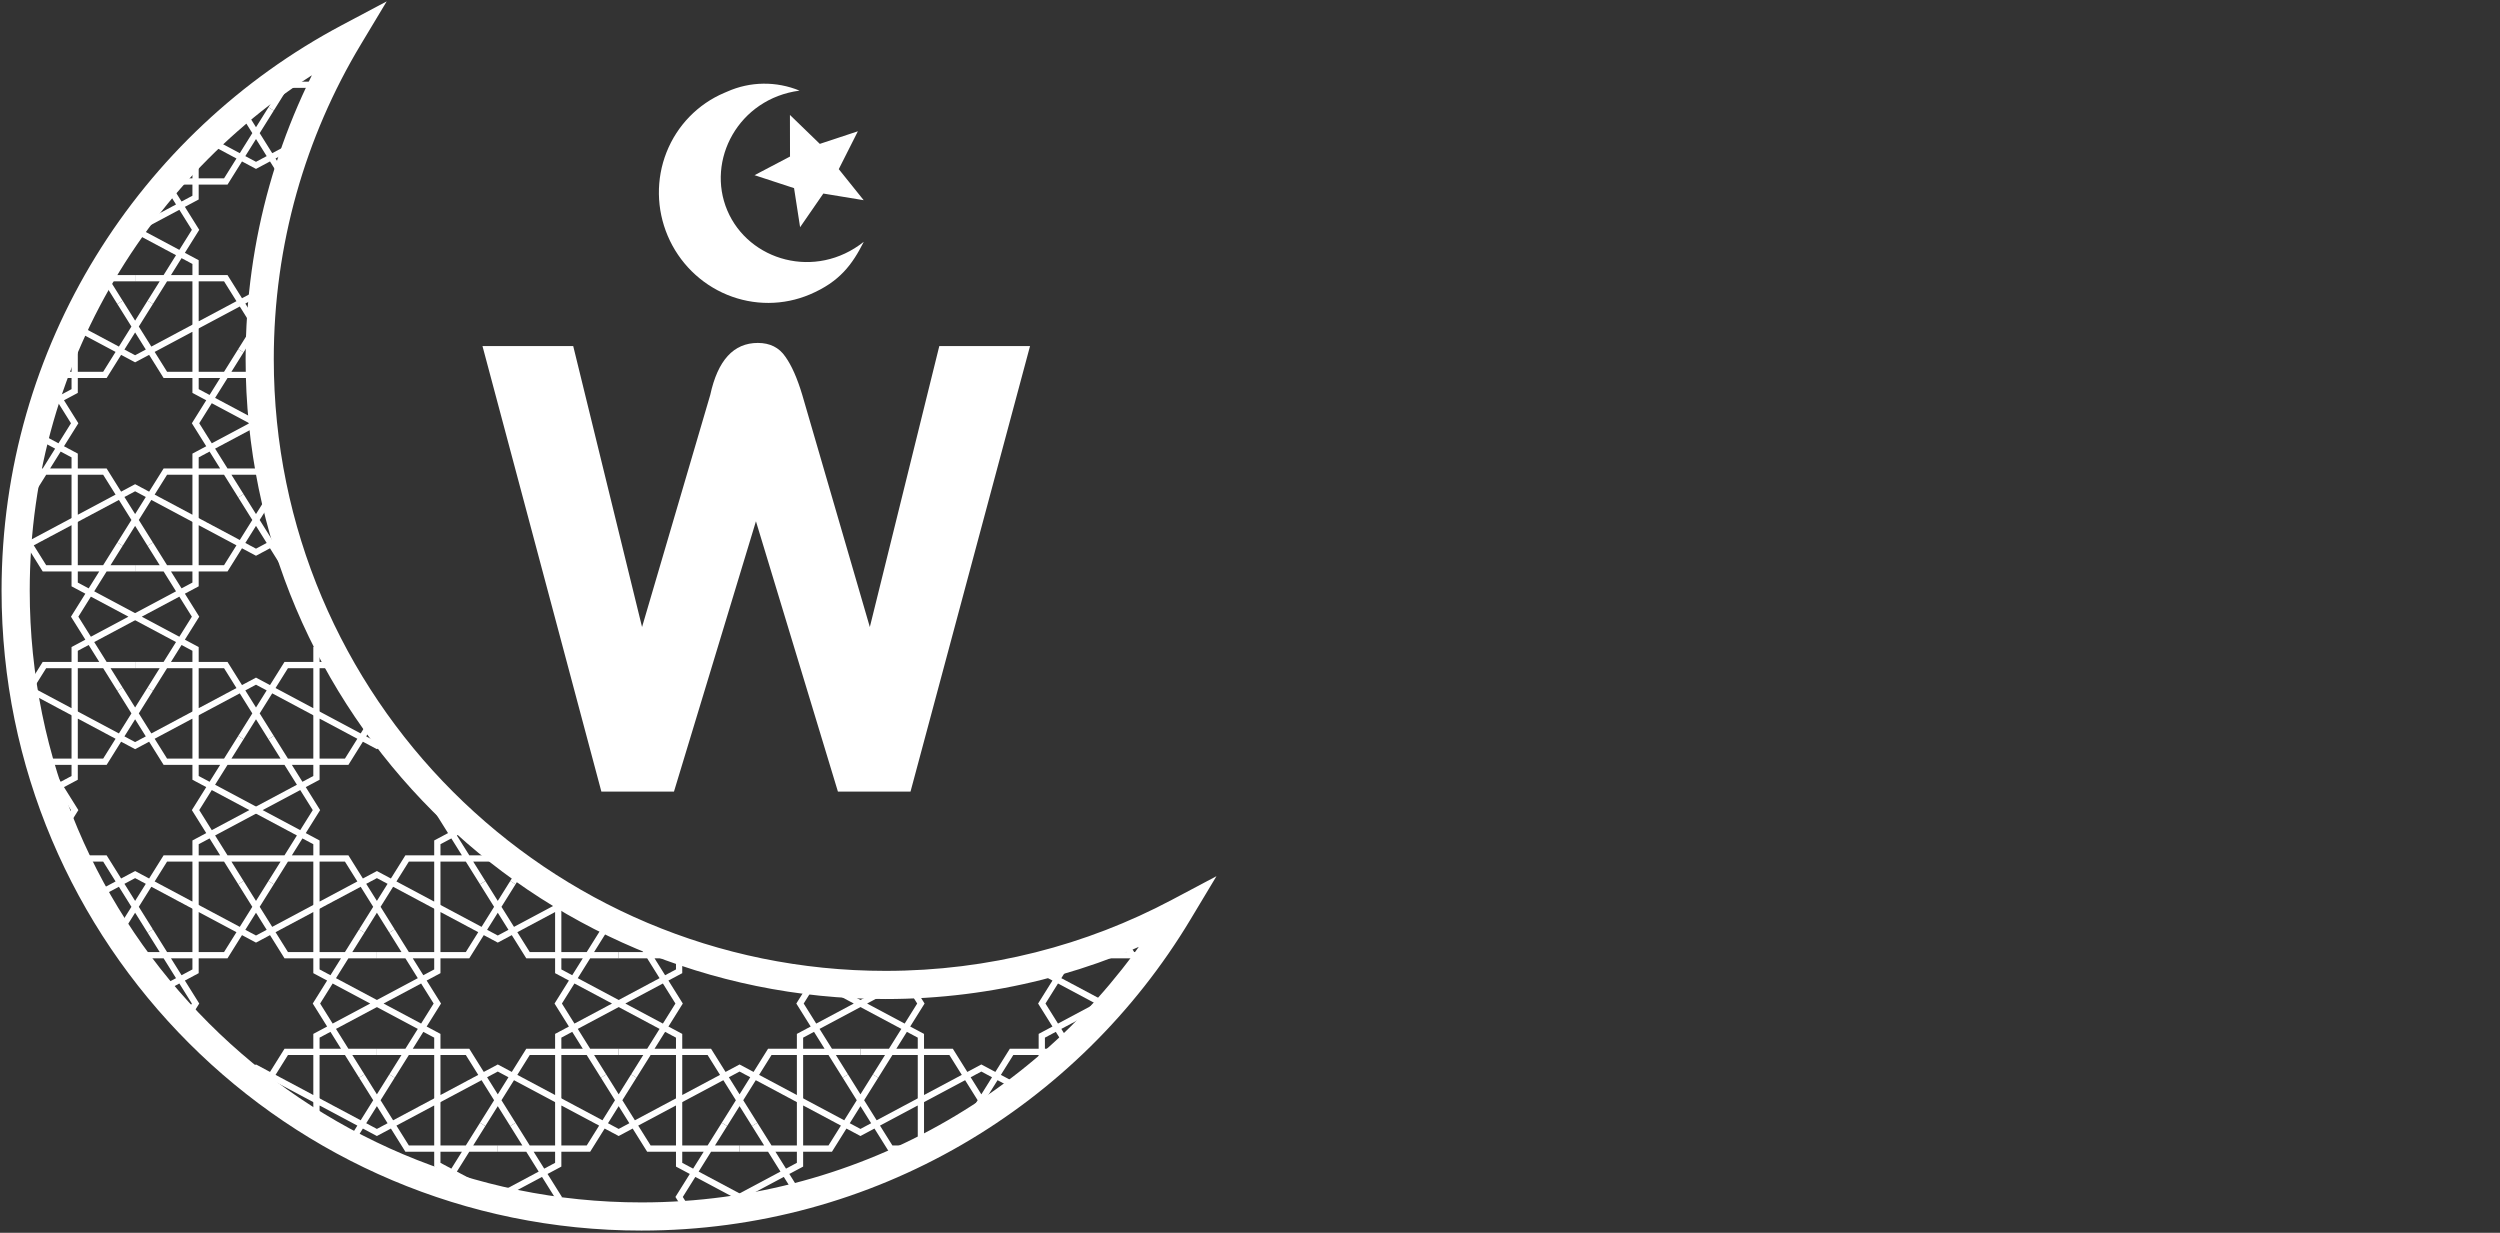<svg width="799" height="394" viewBox="0 0 799 394" fill="none" xmlns="http://www.w3.org/2000/svg">
<rect x="0" y="0" width="799" height="394" fill="#333333" stroke="none"/>
<path d="M376.598 291.584L380.456 293.9L388.787 280.023L374.489 287.608L376.598 291.584ZM111.402 12L115.26 14.316L123.59 0.44L109.293 8.025L111.402 12ZM374.489 287.608C347.197 302.088 316.063 310.292 283 310.292V319.292C317.569 319.292 350.147 310.711 378.707 295.559L374.489 287.608ZM283 310.292C175.028 310.292 87.5 222.763 87.5 114.792H78.5C78.5 227.734 170.058 319.292 283 319.292V310.292ZM87.5 114.792C87.5 78.043 97.635 43.675 115.26 14.316L107.544 9.684C89.102 40.403 78.5 76.366 78.5 114.792H87.5ZM9.5 188.792C9.5 113.882 51.631 48.804 113.511 15.975L109.293 8.025C44.587 42.353 0.5 110.42 0.5 188.792H9.5ZM205 384.292C97.028 384.292 9.5 296.763 9.5 188.792H0.5C0.5 301.734 92.058 393.292 205 393.292V384.292ZM372.74 289.267C338.559 346.206 276.225 384.292 205 384.292V393.292C279.515 393.292 344.716 353.436 380.456 293.9L372.74 289.267Z" fill="#ffffff"/>
<mask id="mask0_439_1124" style="mask-type:alpha" maskUnits="userSpaceOnUse" x="5" y="12" width="372" height="377">
<mask id="path-2-inside-1_439_1124" fill="white">
<path fill-rule="evenodd" clip-rule="evenodd" d="M376.598 291.584C348.672 306.399 316.816 314.792 283 314.792C172.543 314.792 83 225.249 83 114.792C83 77.205 93.369 42.039 111.402 12C48.109 45.578 5 112.151 5 188.792C5 299.249 94.543 388.792 205 388.792C277.87 388.792 341.638 349.821 376.598 291.584Z"/>
</mask>
<path fill-rule="evenodd" clip-rule="evenodd" d="M376.598 291.584C348.672 306.399 316.816 314.792 283 314.792C172.543 314.792 83 225.249 83 114.792C83 77.205 93.369 42.039 111.402 12C48.109 45.578 5 112.151 5 188.792C5 299.249 94.543 388.792 205 388.792C277.87 388.792 341.638 349.821 376.598 291.584Z" fill="#6C4242"/>
<path d="M376.598 291.584L377.456 292.098L379.307 289.015L376.13 290.7L376.598 291.584ZM111.402 12L112.259 12.515L114.11 9.431L110.933 11.117L111.402 12ZM376.13 290.7C348.344 305.441 316.649 313.792 283 313.792V315.792C316.983 315.792 349 307.357 377.067 292.467L376.13 290.7ZM283 313.792C173.095 313.792 84 224.696 84 114.792H82C82 225.801 171.991 315.792 283 315.792V313.792ZM84 114.792C84 77.391 94.317 42.403 112.259 12.515L110.544 11.485C92.421 41.676 82 77.018 82 114.792H84ZM6 188.792C6 112.535 48.892 46.295 111.87 12.883L110.933 11.117C47.326 44.862 4 111.766 4 188.792H6ZM205 387.792C95.095 387.792 6 298.696 6 188.792H4C4 299.801 93.991 389.792 205 389.792V387.792ZM375.741 291.069C340.953 349.018 277.504 387.792 205 387.792V389.792C278.235 389.792 342.322 350.624 377.456 292.098L375.741 291.069Z" fill="black" mask="url(#path-2-inside-1_439_1124)"/>
</mask>
<g mask="url(#mask0_439_1124)">
<rect x="-150" y="-27" width="579.543" height="510" stroke="#ffffff"/>
<path d="M318.466 -11.546L332.954 11.636L318.466 34.818M313.636 -3.818H342.613L357.102 -27M313.636 27.091H342.613L357.102 50.273M347.443 50.273L361.931 27.091H390.909M386.079 34.818L371.59 11.636L386.079 -11.546M390.909 -3.818H361.931L347.443 -27M332.954 -19.273V1.333L313.636 11.636L332.954 21.939V42.545L352.272 32.242L371.59 42.545V21.939L390.909 11.636L371.59 1.333V-19.273L352.272 -8.97L332.954 -19.273Z" stroke="#ffffff" stroke-width="2"/>
<path d="M318.466 235.727L332.954 258.909L318.466 282.09M313.636 243.454H342.613L357.102 220.272M313.636 274.363H342.613L357.102 297.545M347.443 297.545L361.931 274.363H390.909M386.079 282.09L371.59 258.909L386.079 235.727M390.909 243.454H361.931L347.443 220.272M332.954 228V248.606L313.636 258.909L332.954 269.212V289.818L352.272 279.515L371.59 289.818V269.212L390.909 258.909L371.59 248.606V228L352.272 238.303L332.954 228Z" stroke="#ffffff" stroke-width="2"/>
<path d="M318.466 112.092L332.954 135.274L318.466 158.456M313.636 119.819H342.613L357.102 96.638M313.636 150.728H342.613L357.102 173.91M347.443 173.91L361.931 150.728H390.909M386.079 158.456L371.59 135.274L386.079 112.092M390.909 119.819H361.931L347.443 96.638M332.954 104.365V124.971L313.636 135.274L332.954 145.577V166.183L352.272 155.88L371.59 166.183V145.577L390.909 135.274L371.59 124.971V104.365L352.272 114.668L332.954 104.365Z" stroke="#ffffff" stroke-width="2"/>
<path d="M318.466 359.364L332.954 382.546L318.466 405.728M313.636 367.091H342.613L357.102 343.909M313.636 398H342.613L357.102 421.182M347.443 421.182L361.931 398H390.909M386.079 405.728L371.59 382.546L386.079 359.364M390.909 367.091H361.931L347.443 343.909M332.954 351.637V372.243L313.636 382.546L332.954 392.849V413.455L352.272 403.152L371.59 413.455V392.849L390.909 382.546L371.59 372.243V351.637L352.272 361.94L332.954 351.637Z" stroke="#ffffff" stroke-width="2"/>
<path d="M241.193 -11.546L255.682 11.636L241.193 34.818M236.364 -3.818H265.341L279.829 -27M236.364 27.091H265.341L279.829 50.273M270.17 50.273L284.659 27.091H313.636M308.807 34.818L294.318 11.636L308.807 -11.546M313.636 -3.818H284.659L270.17 -27M255.682 -19.273V1.333L236.364 11.636L255.682 21.939V42.545L275 32.242L294.318 42.545V21.939L313.636 11.636L294.318 1.333V-19.273L275 -8.97L255.682 -19.273Z" stroke="#ffffff" stroke-width="2"/>
<path d="M241.193 235.727L255.682 258.909L241.193 282.09M236.364 243.454H265.341L279.829 220.272M236.364 274.363H265.341L279.829 297.545M270.17 297.545L284.659 274.363H313.636M308.807 282.09L294.318 258.909L308.807 235.727M313.636 243.454H284.659L270.17 220.272M255.682 228V248.606L236.364 258.909L255.682 269.212V289.818L275 279.515L294.318 289.818V269.212L313.636 258.909L294.318 248.606V228L275 238.303L255.682 228Z" stroke="#ffffff" stroke-width="2"/>
<path d="M241.193 112.092L255.682 135.274L241.193 158.456M236.364 119.819H265.341L279.829 96.638M236.364 150.728H265.341L279.829 173.91M270.17 173.91L284.659 150.728H313.636M308.807 158.456L294.318 135.274L308.807 112.092M313.636 119.819H284.659L270.17 96.638M255.682 104.365V124.971L236.364 135.274L255.682 145.577V166.183L275 155.88L294.318 166.183V145.577L313.636 135.274L294.318 124.971V104.365L275 114.668L255.682 104.365Z" stroke="#ffffff" stroke-width="2"/>
<path d="M241.193 359.364L255.682 382.546L241.193 405.728M236.364 367.091H265.341L279.829 343.909M236.364 398H265.341L279.829 421.182M270.17 421.182L284.659 398H313.636M308.807 405.728L294.318 382.546L308.807 359.364M313.636 367.091H284.659L270.17 343.909M255.682 351.637V372.243L236.364 382.546L255.682 392.849V413.455L275 403.152L294.318 413.455V392.849L313.636 382.546L294.318 372.243V351.637L275 361.94L255.682 351.637Z" stroke="#ffffff" stroke-width="2"/>
<path d="M163.92 -11.546L178.409 11.636L163.92 34.818M159.091 -3.818H188.068L202.557 -27M159.091 27.091H188.068L202.557 50.273M192.898 50.273L207.386 27.091H236.363M231.534 34.818L217.045 11.636L231.534 -11.546M236.363 -3.818H207.386L192.898 -27M178.409 -19.273V1.333L159.091 11.636L178.409 21.939V42.545L197.727 32.242L217.045 42.545V21.939L236.363 11.636L217.045 1.333V-19.273L197.727 -8.97L178.409 -19.273Z" stroke="#ffffff" stroke-width="2"/>
<path d="M163.92 235.727L178.409 258.909L163.92 282.091M159.091 243.454H188.068L202.557 220.272M159.091 274.363H188.068L202.557 297.545M192.898 297.545L207.386 274.363H236.363M231.534 282.091L217.045 258.909L231.534 235.727M236.363 243.454H207.386L192.898 220.272M178.409 228V248.606L159.091 258.909L178.409 269.212V289.818L197.727 279.515L217.045 289.818V269.212L236.363 258.909L217.045 248.606V228L197.727 238.303L178.409 228Z" stroke="#ffffff" stroke-width="2"/>
<path d="M163.92 112.092L178.409 135.274L163.92 158.456M159.091 119.819H188.068L202.557 96.638M159.091 150.728H188.068L202.557 173.91M192.898 173.91L207.386 150.728H236.363M231.534 158.456L217.045 135.274L231.534 112.092M236.363 119.819H207.386L192.898 96.638M178.409 104.365V124.971L159.091 135.274L178.409 145.577V166.183L197.727 155.88L217.045 166.183V145.577L236.363 135.274L217.045 124.971V104.365L197.727 114.668L178.409 104.365Z" stroke="#ffffff" stroke-width="2"/>
<path d="M163.92 359.364L178.409 382.546L163.92 405.728M159.091 367.091H188.068L202.557 343.909M159.091 398H188.068L202.557 421.182M192.898 421.182L207.386 398H236.363M231.534 405.728L217.045 382.546L231.534 359.364M236.363 367.091H207.386L192.898 343.909M178.409 351.637V372.243L159.091 382.546L178.409 392.849V413.455L197.727 403.152L217.045 413.455V392.849L236.363 382.546L217.045 372.243V351.637L197.727 361.94L178.409 351.637Z" stroke="#ffffff" stroke-width="2"/>
<path d="M86.647 -11.546L101.136 11.636L86.647 34.818M81.817 -3.818H110.795L125.283 -27M81.817 27.091H110.795L125.283 50.273M115.624 50.273L130.113 27.091H159.09M154.261 34.818L139.772 11.636L154.261 -11.546M159.09 -3.818H130.113L115.624 -27M101.136 -19.273V1.333L81.817 11.636L101.136 21.939V42.545L120.454 32.242L139.772 42.545V21.939L159.09 11.636L139.772 1.333V-19.273L120.454 -8.97L101.136 -19.273Z" stroke="#ffffff" stroke-width="2"/>
<path d="M86.647 235.727L101.136 258.909L86.647 282.091M81.817 243.454H110.795L125.283 220.272M81.817 274.363H110.795L125.283 297.545M115.624 297.545L130.113 274.363H159.09M154.261 282.091L139.772 258.909L154.261 235.727M159.09 243.454H130.113L115.624 220.272M101.136 228V248.606L81.817 258.909L101.136 269.212V289.818L120.454 279.515L139.772 289.818V269.212L159.09 258.909L139.772 248.606V228L120.454 238.303L101.136 228Z" stroke="#ffffff" stroke-width="2"/>
<path d="M86.647 112.092L101.136 135.274L86.647 158.456M81.817 119.819H110.795L125.283 96.638M81.817 150.728H110.795L125.283 173.91M115.624 173.91L130.113 150.728H159.09M154.261 158.456L139.772 135.274L154.261 112.092M159.09 119.819H130.113L115.624 96.638M101.136 104.365V124.971L81.817 135.274L101.136 145.577V166.183L120.454 155.88L139.772 166.183V145.577L159.09 135.274L139.772 124.971V104.365L120.454 114.668L101.136 104.365Z" stroke="#ffffff" stroke-width="2"/>
<path d="M86.647 359.364L101.136 382.546L86.647 405.728M81.817 367.091H110.795L125.283 343.909M81.817 398H110.795L125.283 421.182M115.624 421.182L130.113 398H159.09M154.261 405.728L139.772 382.546L154.261 359.364M159.09 367.091H130.113L115.624 343.909M101.136 351.637V372.243L81.817 382.546L101.136 392.849V413.455L120.454 403.152L139.772 413.455V392.849L159.09 382.546L139.772 372.243V351.637L120.454 361.94L101.136 351.637Z" stroke="#ffffff" stroke-width="2"/>
<path d="M125.284 50.274L139.773 73.456L125.284 96.638M120.454 58.002H149.432L163.92 34.82M120.454 88.91H149.432L163.92 112.092M154.261 112.092L168.75 88.91H197.727M192.897 96.638L178.409 73.456L192.897 50.274M197.727 58.002H168.75L154.261 34.82M139.773 42.547V63.153L120.454 73.456L139.773 83.759V104.365L159.091 94.062L178.409 104.365V83.759L197.727 73.456L178.409 63.153V42.547L159.091 52.85L139.773 42.547Z" stroke="#ffffff" stroke-width="2"/>
<path d="M125.284 297.547L139.773 320.729L125.284 343.911M120.454 305.274H149.432L163.92 282.093M120.454 336.183H149.432L163.92 359.365M154.261 359.365L168.75 336.183H197.727M192.897 343.911L178.409 320.729L192.897 297.547M197.727 305.274H168.75L154.261 282.093M139.773 289.82V310.426L120.454 320.729L139.773 331.032V351.638L159.091 341.335L178.409 351.638V331.032L197.727 320.729L178.409 310.426V289.82L159.091 300.123L139.773 289.82Z" stroke="#ffffff" stroke-width="2"/>
<path d="M125.284 173.909L139.772 197.091L125.284 220.273M120.454 181.637H149.431L163.92 158.455M120.454 212.546H149.431L163.92 235.728M154.261 235.728L168.75 212.546H197.727M192.897 220.273L178.409 197.091L192.897 173.909M197.727 181.637H168.75L154.261 158.455M139.772 166.182V186.788L120.454 197.091L139.772 207.394V228L159.09 217.697L178.409 228V207.394L197.727 197.091L178.409 186.788V166.182L159.09 176.485L139.772 166.182Z" stroke="#ffffff" stroke-width="2"/>
<path d="M202.557 50.274L217.045 73.456L202.557 96.638M197.727 58.002H226.704L241.193 34.82M197.727 88.911H226.704L241.193 112.092M231.534 112.092L246.022 88.911H275M270.17 96.638L255.682 73.456L270.17 50.274M275 58.002H246.022L231.534 34.82M217.045 42.547V63.153L197.727 73.456L217.045 83.759V104.365L236.363 94.062L255.682 104.365V83.759L275 73.456L255.682 63.153V42.547L236.363 52.85L217.045 42.547Z" stroke="#ffffff" stroke-width="2"/>
<path d="M202.557 297.547L217.045 320.729L202.557 343.911M197.727 305.274H226.704L241.193 282.093M197.727 336.183H226.704L241.193 359.365M231.534 359.365L246.022 336.183H275M270.17 343.911L255.682 320.729L270.17 297.547M275 305.274H246.022L231.534 282.093M217.045 289.82V310.426L197.727 320.729L217.045 331.032V351.638L236.363 341.335L255.682 351.638V331.032L275 320.729L255.682 310.426V289.82L236.363 300.123L217.045 289.82Z" stroke="#ffffff" stroke-width="2"/>
<path d="M202.557 173.909L217.045 197.091L202.557 220.273M197.727 181.637H226.704L241.193 158.455M197.727 212.546H226.704L241.193 235.728M231.534 235.728L246.022 212.546H275M270.17 220.273L255.682 197.091L270.17 173.909M275 181.637H246.022L231.534 158.455M217.045 166.182V186.788L197.727 197.091L217.045 207.394V228L236.363 217.697L255.682 228V207.394L275 197.091L255.682 186.788V166.182L236.363 176.485L217.045 166.182Z" stroke="#ffffff" stroke-width="2"/>
<path d="M279.829 50.274L294.317 73.456L279.829 96.638M274.999 58.002H303.976L318.465 34.82M274.999 88.91H303.976L318.465 112.092M308.806 112.092L323.294 88.91H352.272M347.442 96.638L332.954 73.456L347.442 50.274M352.272 58.002H323.294L308.806 34.82M294.317 42.547V63.153L274.999 73.456L294.317 83.759V104.365L313.635 94.062L332.954 104.365V83.759L352.272 73.456L332.954 63.153V42.547L313.635 52.85L294.317 42.547Z" stroke="#ffffff" stroke-width="2"/>
<path d="M279.829 297.547L294.317 320.729L279.829 343.911M274.999 305.274H303.976L318.465 282.093M274.999 336.183H303.976L318.465 359.365M308.806 359.365L323.294 336.183H352.272M347.442 343.911L332.954 320.729L347.442 297.547M352.272 305.274H323.294L308.806 282.093M294.317 289.82V310.426L274.999 320.729L294.317 331.032V351.638L313.635 341.335L332.954 351.638V331.032L352.272 320.729L332.954 310.426V289.82L313.635 300.123L294.317 289.82Z" stroke="#ffffff" stroke-width="2"/>
<path d="M279.828 173.909L294.317 197.091L279.828 220.273M274.999 181.637H303.976L318.465 158.455M274.999 212.546H303.976L318.465 235.728M308.806 235.728L323.294 212.546H352.271M347.442 220.273L332.953 197.091L347.442 173.909M352.271 181.637H323.294L308.806 158.455M294.317 166.182V186.788L274.999 197.091L294.317 207.394V228L313.635 217.697L332.953 228V207.394L352.271 197.091L332.953 186.788V166.182L313.635 176.485L294.317 166.182Z" stroke="#ffffff" stroke-width="2"/>
<path d="M357.1 50.274L371.589 73.456L357.1 96.638M352.271 58.002H381.248L395.737 34.82M352.271 88.911H381.248L395.737 112.092M386.078 112.092L400.566 88.911H429.543M424.714 96.638L410.225 73.456L424.714 50.274M429.543 58.002H400.566L386.078 34.82M371.589 42.547V63.153L352.271 73.456L371.589 83.759V104.365L390.907 94.062L410.225 104.365V83.759L429.543 73.456L410.225 63.153V42.547L390.907 52.85L371.589 42.547Z" stroke="#ffffff" stroke-width="2"/>
<path d="M357.1 297.547L371.589 320.729L357.1 343.911M352.271 305.274H381.248L395.737 282.093M352.271 336.183H381.248L395.737 359.365M386.078 359.365L400.566 336.183H429.543M424.714 343.911L410.225 320.729L424.714 297.547M429.543 305.274H400.566L386.078 282.093M371.589 289.82V310.426L352.271 320.729L371.589 331.032V351.638L390.907 341.335L410.225 351.638V331.032L429.543 320.729L410.225 310.426V289.82L390.907 300.123L371.589 289.82Z" stroke="#ffffff" stroke-width="2"/>
<path d="M357.1 173.909L371.589 197.091L357.1 220.273M352.271 181.637H381.248L395.737 158.455M352.271 212.546H381.248L395.737 235.728M386.078 235.728L400.566 212.546H429.543M424.714 220.273L410.225 197.091L424.714 173.909M429.543 181.637H400.566L386.078 158.455M371.589 166.182V186.788L352.271 197.091L371.589 207.394V228L390.907 217.697L410.225 228V207.394L429.543 197.091L410.225 186.788V166.182L390.907 176.485L371.589 166.182Z" stroke="#ffffff" stroke-width="2"/>
<path d="M9.376 112.092L23.865 135.274L9.376 158.456M4.546 119.819H33.524L48.012 96.638M4.546 150.728H33.524L48.012 173.91M38.353 173.91L52.842 150.728H81.819M76.99 158.456L62.501 135.274L76.99 112.092M81.819 119.819H52.842L38.353 96.638M23.865 104.365V124.971L4.546 135.274L23.865 145.577V166.183L43.183 155.88L62.501 166.183V145.577L81.819 135.274L62.501 124.971V104.365L43.183 114.668L23.865 104.365Z" stroke="#ffffff" stroke-width="2"/>
<path d="M9.376 359.364L23.865 382.546L9.376 405.728M4.546 367.091H33.524L48.012 343.909M4.546 398H33.524L48.012 421.182M38.353 421.182L52.842 398H81.819M76.99 405.728L62.501 382.546L76.99 359.364M81.819 367.091H52.842L38.353 343.909M23.865 351.637V372.243L4.546 382.546L23.865 392.849V413.455L43.183 403.152L62.501 413.455V392.849L81.819 382.546L62.501 372.243V351.637L43.183 361.94L23.865 351.637Z" stroke="#ffffff" stroke-width="2"/>
<path d="M9.376 -11.546L23.865 11.636L9.376 34.818M4.546 -3.818H33.524L48.012 -27M4.546 27.091H33.524L48.012 50.273M38.353 50.273L52.842 27.091H81.819M76.99 34.818L62.501 11.636L76.99 -11.546M81.819 -3.818H52.842L38.353 -27M23.865 -19.273V1.333L4.546 11.636L23.865 21.939V42.545L43.183 32.242L62.501 42.545V21.939L81.819 11.636L62.501 1.333V-19.273L43.183 -8.97L23.865 -19.273Z" stroke="#ffffff" stroke-width="2"/>
<path d="M9.376 235.727L23.865 258.909L9.376 282.091M4.546 243.454H33.524L48.012 220.272M4.546 274.363H33.524L48.012 297.545M38.353 297.545L52.842 274.363H81.819M76.99 282.091L62.501 258.909L76.99 235.727M81.819 243.454H52.842L38.353 220.272M23.865 228V248.606L4.546 258.909L23.865 269.212V289.818L43.183 279.515L62.501 289.818V269.212L81.819 258.909L62.501 248.606V228L43.183 238.303L23.865 228Z" stroke="#ffffff" stroke-width="2"/>
<path d="M-29.262 50.274L-14.773 73.456L-29.262 96.638M-34.092 58.002H-5.114L9.374 34.82M-34.092 88.91H-5.114L9.374 112.092M-0.285 112.092L14.204 88.91H43.181M38.352 96.638L23.863 73.456L38.352 50.274M43.181 58.002H14.204L-0.285 34.82M-14.773 42.547V63.153L-34.092 73.456L-14.773 83.759V104.365L4.545 94.062L23.863 104.365V83.759L43.181 73.456L23.863 63.153V42.547L4.545 52.85L-14.773 42.547Z" stroke="#ffffff" stroke-width="2"/>
<path d="M-29.262 297.547L-14.773 320.729L-29.262 343.911M-34.092 305.274H-5.114L9.374 282.093M-34.092 336.183H-5.114L9.374 359.365M-0.285 359.365L14.204 336.183H43.181M38.352 343.911L23.863 320.729L38.352 297.547M43.181 305.274H14.204L-0.285 282.093M-14.773 289.82V310.426L-34.092 320.729L-14.773 331.032V351.638L4.545 341.335L23.863 351.638V331.032L43.181 320.729L23.863 310.426V289.82L4.545 300.123L-14.773 289.82Z" stroke="#ffffff" stroke-width="2"/>
<path d="M-67.898 112.092L-53.41 135.274L-67.898 158.456M-72.728 119.819H-43.751L-29.262 96.638M-72.728 150.728H-43.751L-29.262 173.91M-38.921 173.91L-24.433 150.728H4.545M-0.285 158.456L-14.774 135.274L-0.285 112.092M4.545 119.819H-24.433L-38.921 96.638M-53.41 104.365V124.971L-72.728 135.274L-53.41 145.577V166.183L-34.092 155.88L-14.774 166.183V145.577L4.545 135.274L-14.774 124.971V104.365L-34.092 114.668L-53.41 104.365Z" stroke="#ffffff" stroke-width="2"/>
<path d="M-67.898 359.364L-53.41 382.546L-67.898 405.728M-72.728 367.091H-43.751L-29.262 343.909M-72.728 398H-43.751L-29.262 421.182M-38.921 421.182L-24.433 398H4.545M-0.285 405.728L-14.774 382.546L-0.285 359.364M4.545 367.091H-24.433L-38.921 343.909M-53.41 351.637V372.243L-72.728 382.546L-53.41 392.849V413.455L-34.092 403.152L-14.774 413.455V392.849L4.545 382.546L-14.774 372.243V351.637L-34.092 361.94L-53.41 351.637Z" stroke="#ffffff" stroke-width="2"/>
<path d="M-67.898 -11.546L-53.41 11.636L-67.898 34.818M-72.728 -3.818H-43.751L-29.262 -27M-72.728 27.091H-43.751L-29.262 50.273M-38.921 50.273L-24.433 27.091H4.545M-0.285 34.818L-14.774 11.636L-0.285 -11.546M4.545 -3.818H-24.433L-38.921 -27M-53.41 -19.273V1.333L-72.728 11.636L-53.41 21.939V42.545L-34.092 32.242L-14.774 42.545V21.939L4.545 11.636L-14.774 1.333V-19.273L-34.092 -8.97L-53.41 -19.273Z" stroke="#ffffff" stroke-width="2"/>
<path d="M-67.898 235.727L-53.41 258.909L-67.898 282.091M-72.728 243.454H-43.751L-29.262 220.272M-72.728 274.363H-43.751L-29.262 297.545M-38.921 297.545L-24.433 274.363H4.545M-0.285 282.091L-14.774 258.909L-0.285 235.727M4.545 243.454H-24.433L-38.921 220.272M-53.41 228V248.606L-72.728 258.909L-53.41 269.212V289.818L-34.092 279.515L-14.774 289.818V269.212L4.545 258.909L-14.774 248.606V228L-34.092 238.303L-53.41 228Z" stroke="#ffffff" stroke-width="2"/>
<path d="M48.011 173.909L62.499 197.091L48.011 220.273M43.181 181.637H72.158L86.647 158.455M43.181 212.546H72.158L86.647 235.728M76.988 235.728L91.477 212.546H120.454M115.624 220.273L101.136 197.091L115.624 173.909M120.454 181.637H91.477L76.988 158.455M62.499 166.182V186.788L43.181 197.091L62.499 207.394V228L81.817 217.697L101.136 228V207.394L120.454 197.091L101.136 186.788V166.182L81.817 176.485L62.499 166.182Z" stroke="#ffffff" stroke-width="2"/>
<path d="M-29.262 173.909L-14.773 197.091L-29.262 220.273M-34.092 181.637H-5.114L9.374 158.455M-34.092 212.546H-5.114L9.374 235.728M-0.285 235.728L14.204 212.546H43.181M38.352 220.273L23.863 197.091L38.352 173.909M43.181 181.637H14.204L-0.285 158.455M-14.773 166.182V186.788L-34.092 197.091L-14.773 207.394V228L4.545 217.697L23.863 228V207.394L43.181 197.091L23.863 186.788V166.182L4.545 176.485L-14.773 166.182Z" stroke="#ffffff" stroke-width="2"/>
<path d="M48.011 50.274L62.499 73.456L48.011 96.638M43.181 58.002H72.158L86.647 34.82M43.181 88.91H72.158L86.647 112.092M76.988 112.092L91.477 88.91H120.454M115.624 96.638L101.136 73.456L115.624 50.274M120.454 58.002H91.477L76.988 34.82M62.499 42.547V63.153L43.181 73.456L62.499 83.759V104.365L81.817 94.062L101.136 104.365V83.759L120.454 73.456L101.136 63.153V42.547L81.817 52.85L62.499 42.547Z" stroke="#ffffff" stroke-width="2"/>
<path d="M48.011 297.547L62.499 320.729L48.011 343.911M43.181 305.274H72.158L86.647 282.093M43.181 336.183H72.158L86.647 359.365M76.988 359.365L91.477 336.183H120.454M115.624 343.911L101.136 320.729L115.624 297.547M120.454 305.274H91.477L76.988 282.093M62.499 289.82V310.426L43.181 320.729L62.499 331.032V351.638L81.817 341.335L101.136 351.638V331.032L120.454 320.729L101.136 310.426V289.82L81.817 300.123L62.499 289.82Z" stroke="#ffffff" stroke-width="2"/>
</g>
<path d="M329.2 110.6L291 253H267.8L241.6 166.6L215.4 253H192.2L154.2 110.6H183.2L205.2 200.4L227 126.2C229.4 115.133 234.467 109.6 242.2 109.6C246.067 109.6 249 111.067 251 114C253 116.8 254.8 120.867 256.4 126.2L278 200.4L300.2 110.6H329.2Z" fill="#ffffff"/>
<path d="M232.426 29.274L231.474 29.679C227.304 31.45 223.529 34.038 220.364 37.293C217.199 40.548 214.707 44.408 213.029 48.652C209.64 57.222 209.775 66.837 213.405 75.38C217.034 83.923 223.86 90.695 232.382 94.206C236.601 95.944 241.109 96.83 245.649 96.812C250.19 96.794 254.673 95.873 258.843 94.101C268.369 90.054 272.398 84.54 276.061 77.28C260.649 89.531 239.299 83.392 232.457 67.286C225.615 51.18 236.017 31.551 255.534 28.963C251.843 27.446 247.895 26.692 243.925 26.745C239.955 26.799 236.044 27.659 232.426 29.274ZM252.463 36.732L252.489 50.03L241.151 55.987L253.781 60.128L255.712 72.616L263.137 61.857L276.035 63.983L268.07 54.058L274.175 41.958L262.015 45.983L252.463 36.732Z" fill="#ffffff"/>
</svg>
